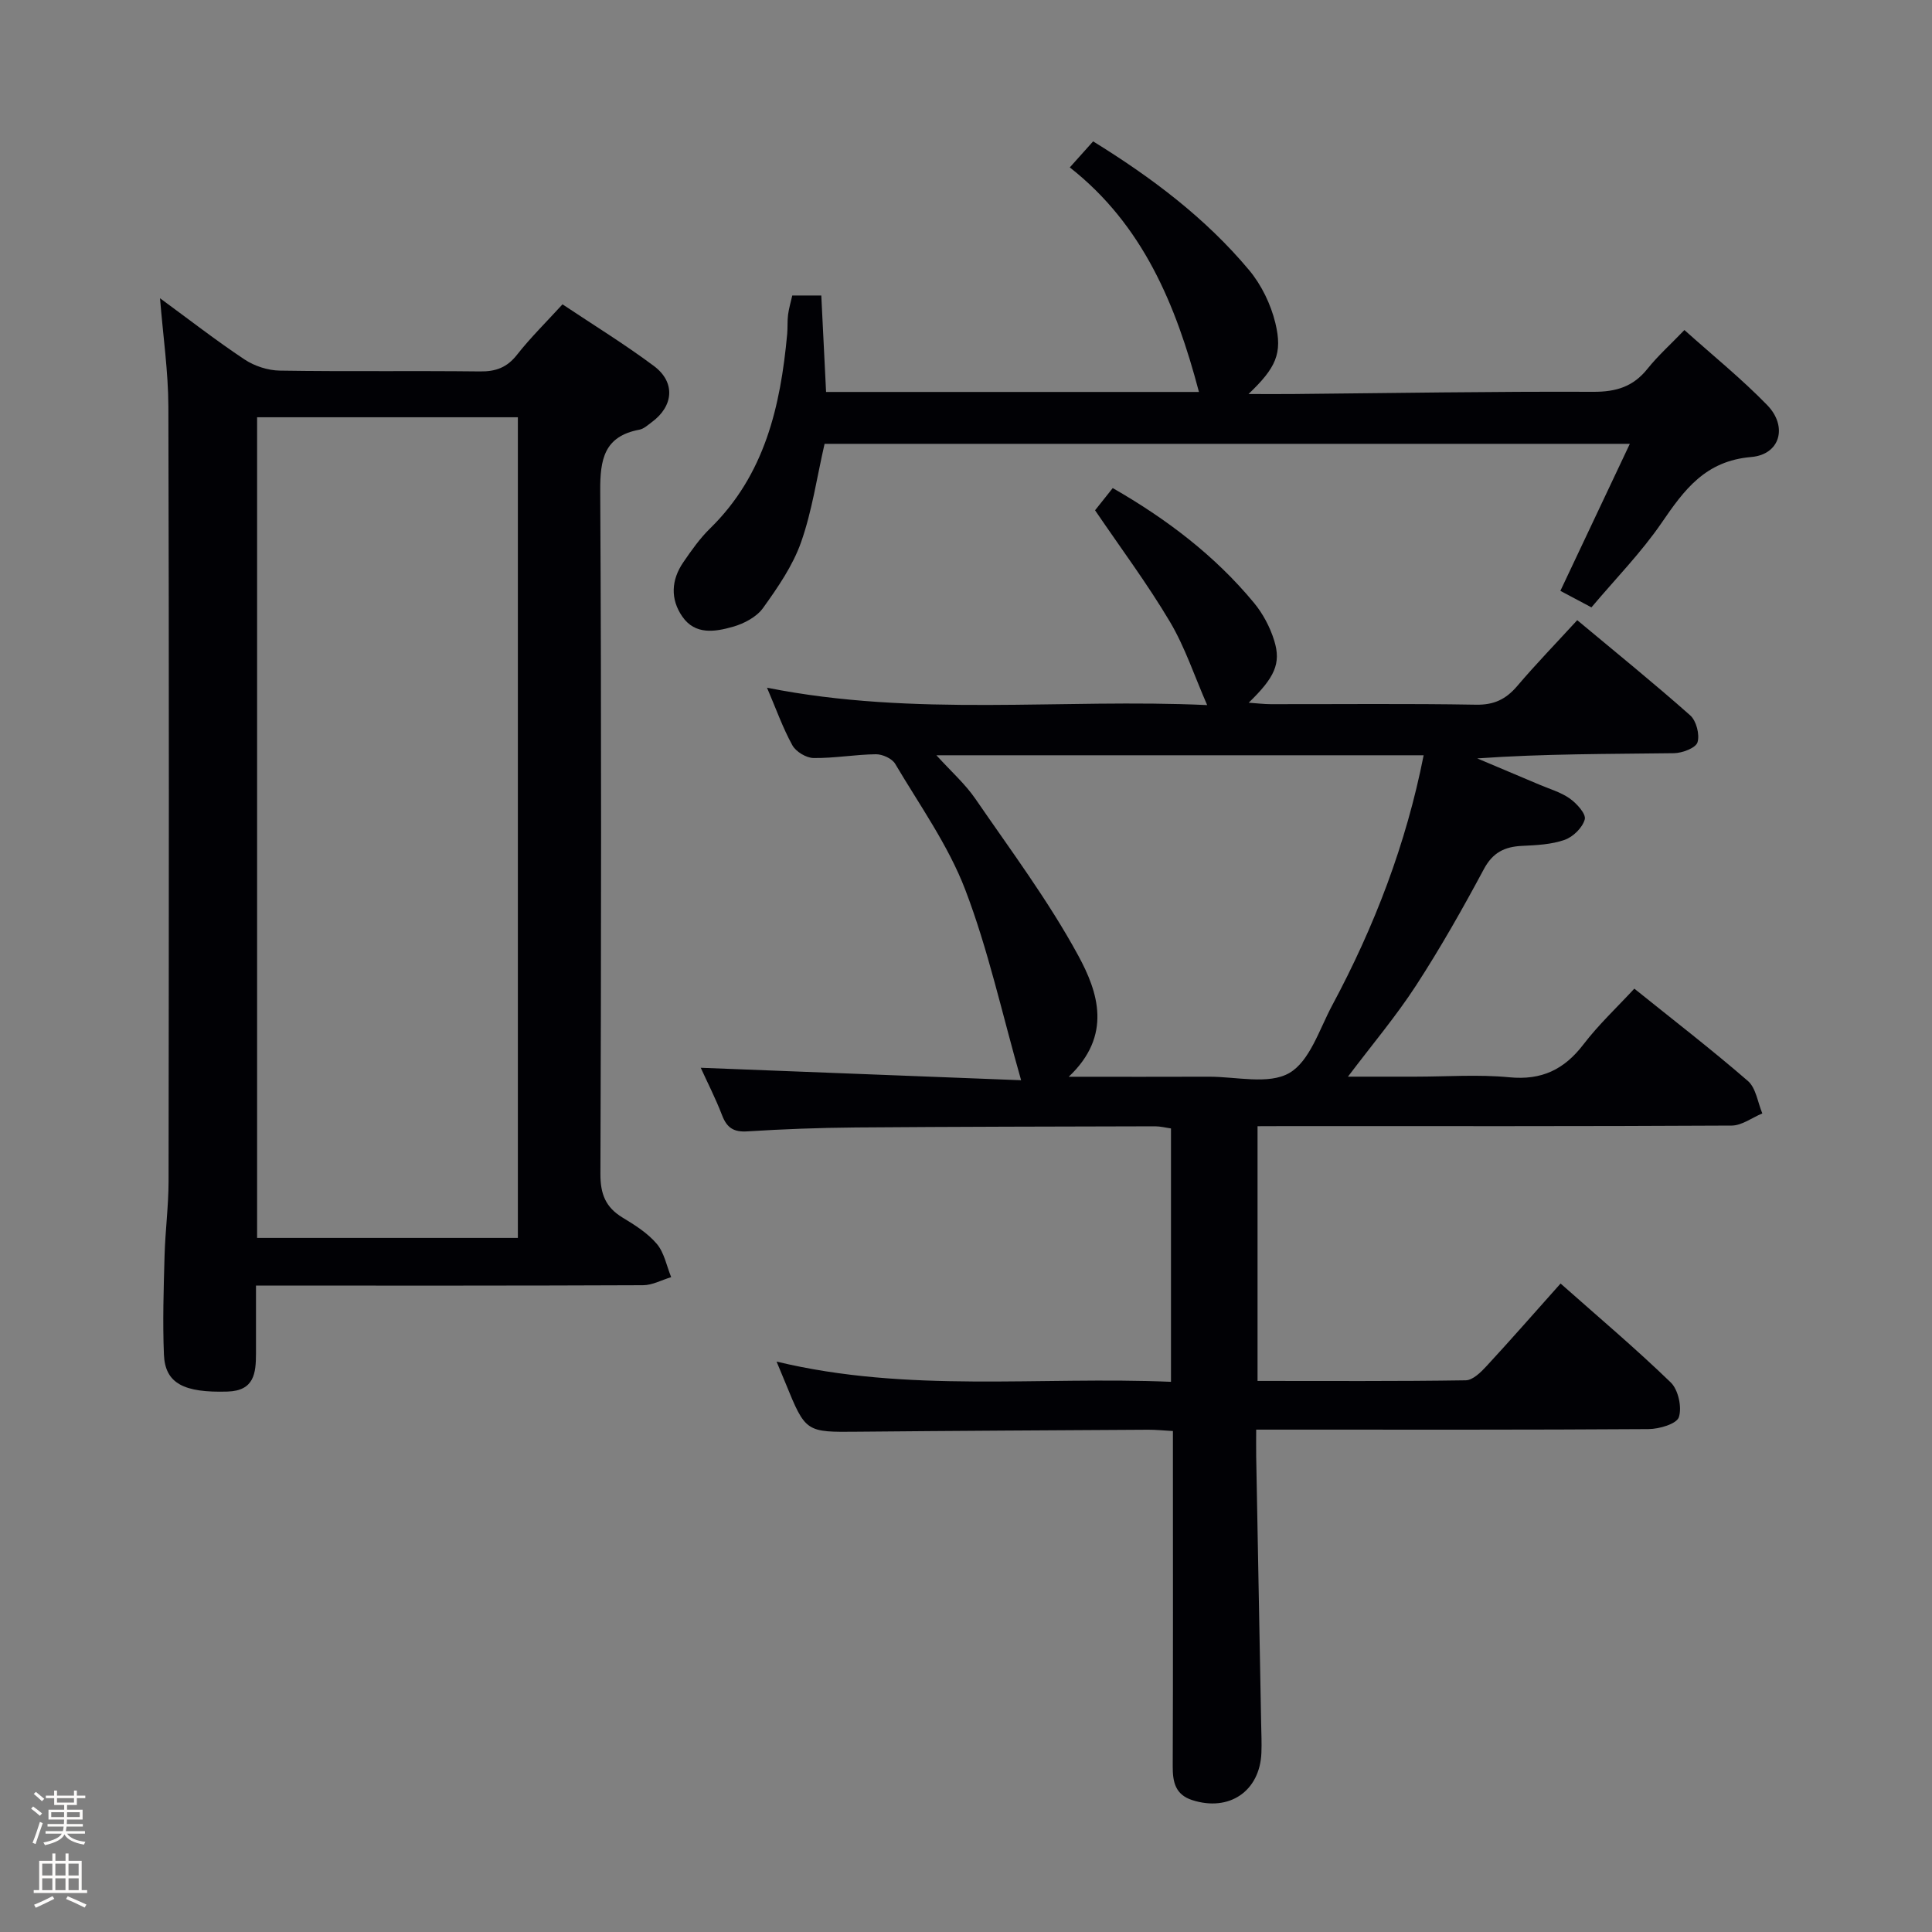 <svg enable-background="new 0 0 400 400" viewBox="0 0 400 400" xmlns="http://www.w3.org/2000/svg"><rect x="0" y="0" width="400" height="400" fill="#808080" stroke="none"/><path d="m6.44 374.46.42-.45c.65.47 1.27.95 1.85 1.44l-.45.49c-.65-.56-1.25-1.06-1.82-1.48m.93 7.33-.63-.26c.55-1.36 1.05-2.8 1.52-4.33.19.1.38.19.59.27-.46 1.29-.95 2.73-1.48 4.32m-.38-10.38.44-.42c.43.34 1.01.82 1.74 1.44l-.49.49c-.53-.51-1.09-1.01-1.69-1.51m2.5.35h1.72v-1.04h.59v1.04h3.52v-1.04h.59v1.04h1.75v.53h-1.75v1.42h-2.03v.97h3.22v2.03h-3.24c0 .35-.01.66-.03.93h3.32v.53h-3.37c-.03.27-.08.58-.15.94h3.96v.53h-3.71c.67.92 1.93 1.48 3.79 1.68-.13.24-.23.44-.29.59-2.13-.38-3.48-1.08-4.04-2.12-.43.97-1.77 1.72-4.03 2.23-.09-.19-.2-.37-.33-.55 2.1-.42 3.37-1.03 3.81-1.83h-3.36v-.53h3.58c.08-.29.13-.61.16-.94h-3.33v-.53h3.39c.02-.27.04-.58.04-.93h-3.23v-2.03h3.25v-.97h-2.07v-1.42h-1.73zm1.12 3.44v1h2.65c.01-.3.02-.44.01-.4v-.25-.35zm1.19-2h3.52v-.91h-3.52zm4.71 2h-2.63v.59c0 .15-.01.28-.01.4h2.64z" fill="#fcfbfa"/><path d="m13.56 383.74h.63v1.52h2.72v6.07h1.13v.6h-11.06v-.6h1.13v-6.07h2.73v-1.52h.63v1.52h2.1v-1.52zm-2.69 8.83.38.56c-1.24.63-2.53 1.25-3.85 1.85-.1-.21-.21-.42-.34-.63 1.36-.55 2.63-1.15 3.81-1.78m-2.13-4.27h2.1v-2.45h-2.1zm0 3.04h2.1v-2.46h-2.1zm2.72-3.04h2.1v-2.45h-2.1zm0 3.04h2.1v-2.46h-2.1zm6.07 3.6c-1.41-.71-2.7-1.3-3.86-1.78l.35-.56c1.45.62 2.75 1.19 3.88 1.72zm-1.25-9.09h-2.1v2.45h2.1zm-2.09 5.49h2.1v-2.46h-2.1z" fill="#fcfbfa"/><g fill="#010105"><path d="m260.36 233.17v52.74c14.54 0 28.82.09 43.1-.13 1.45-.02 3.12-1.65 4.28-2.91 5.07-5.48 9.98-11.11 15.36-17.13 7.84 6.95 15.57 13.47 22.81 20.48 1.56 1.51 2.35 5.14 1.68 7.19-.46 1.4-4.08 2.46-6.29 2.47-25 .17-50 .11-75 .11-1.82 0-3.64 0-6.22 0 0 2-.03 3.76 0 5.51.34 18.48.69 36.95 1.03 55.43.04 2 .13 4 .05 6-.33 7.93-6.67 12.22-14.3 9.77-3.55-1.14-4.08-3.78-4.06-7.07.08-21.17.04-42.33.04-63.5 0-1.81 0-3.61 0-5.85-1.94-.11-3.54-.28-5.13-.27-20 .12-39.99.22-59.99.41-10.91.11-10.91.18-15.12-10.14-.5-1.23-1.01-2.45-1.82-4.38 27.2 6.56 54.32 3.04 81.66 4.19 0-17.7 0-34.92 0-52.46-1.08-.15-2.18-.44-3.29-.44-20.66.05-41.33.08-61.99.24-7.48.06-14.97.34-22.44.81-2.82.18-4.22-.74-5.21-3.31-1.36-3.54-3.1-6.93-4.43-9.86 21.76.85 43.43 1.69 66.33 2.58-3.99-13.97-6.83-27.08-11.57-39.46-3.52-9.2-9.44-17.49-14.51-26.06-.65-1.09-2.63-1.98-3.98-1.97-4.31.05-8.62.84-12.92.78-1.51-.02-3.65-1.31-4.38-2.64-1.99-3.61-3.38-7.56-5.25-11.92 30.65 6.12 61.15 2.21 91.13 3.6-2.65-6.05-4.59-12-7.71-17.25-4.64-7.82-10.11-15.15-15.5-23.08.85-1.07 2.18-2.75 3.66-4.6 11.1 6.37 21.12 13.94 29.25 23.77 1.86 2.25 3.33 5.04 4.19 7.83 1.46 4.74.07 7.63-5.29 12.84 1.78.12 3.17.3 4.56.3 14.17.02 28.34-.14 42.5.11 3.74.07 6.2-1.13 8.53-3.86 3.87-4.55 8.04-8.85 12.43-13.64 7.97 6.65 15.83 13.01 23.39 19.71 1.27 1.12 2 3.99 1.51 5.58-.36 1.17-3.14 2.22-4.86 2.25-13.47.18-26.94.1-40.74 1.08 4.28 1.8 8.56 3.6 12.83 5.42 2.14.91 4.46 1.57 6.32 2.88 1.44 1.02 3.4 3.18 3.11 4.31-.45 1.71-2.41 3.64-4.16 4.25-2.75.97-5.85 1.11-8.82 1.25-3.6.17-6.06 1.35-7.91 4.81-4.4 8.21-9 16.34-14.07 24.14-4.13 6.35-9.05 12.18-14.07 18.83h13.93c6.5 0 13.05-.49 19.49.13 6.68.65 11.35-1.6 15.33-6.8 3.11-4.07 6.9-7.62 10.54-11.55 8.06 6.48 15.97 12.58 23.51 19.11 1.68 1.45 2.03 4.44 2.99 6.72-2.12.88-4.23 2.51-6.36 2.52-30.67.17-61.33.11-92 .11-1.96.02-3.92.02-6.15.02zm-39.09-10.24c10.67 0 19.83.03 28.99-.01 5.66-.02 12.38 1.7 16.67-.76 4.25-2.45 6.23-9.06 8.89-14.02 8.75-16.31 15.31-33.43 18.93-51.77-33.5 0-66.72 0-100.88 0 3.1 3.41 5.98 5.96 8.09 9.04 7.32 10.66 15.12 21.1 21.27 32.41 4.13 7.58 7.11 16.56-1.96 25.11z"/><path d="m53 266.17c0 5.13.01 9.6 0 14.07-.01 4.08-.37 7.7-5.89 7.87-9.02.27-12.92-1.67-13.17-7.64-.28-6.81-.06-13.64.13-20.46.14-5.14.82-10.28.83-15.42.06-53.46.11-106.93-.04-160.39-.02-7.25-1.09-14.5-1.73-22.45 6.03 4.41 11.62 8.77 17.51 12.68 2.05 1.36 4.82 2.26 7.27 2.3 13.82.22 27.65.01 41.47.17 3.29.04 5.6-.82 7.67-3.46 2.76-3.51 5.97-6.67 9.41-10.43 6.38 4.26 12.86 8.24 18.93 12.77 4.51 3.37 4.07 8.32-.47 11.64-.8.59-1.63 1.37-2.54 1.54-7.3 1.37-8.15 6.13-8.11 12.7.26 47.13.2 94.27.04 141.41-.01 4.15 1.08 6.9 4.59 9.02 2.55 1.54 5.21 3.22 7.09 5.45 1.54 1.82 2.02 4.55 2.97 6.88-1.94.58-3.87 1.66-5.81 1.67-25.15.11-50.3.08-75.45.08-1.32 0-2.63 0-4.7 0zm54.22-9.87c0-56.97 0-113.49 0-169.91-18.26 0-36.15 0-53.99 0v169.91z"/><path d="m170.72 91.89c-1.59 6.91-2.58 13.88-4.87 20.38-1.72 4.87-4.82 9.36-7.87 13.61-1.33 1.86-3.93 3.23-6.22 3.88-3.67 1.05-7.82 1.76-10.49-2.1-2.52-3.63-2.3-7.59.19-11.23 1.68-2.46 3.44-4.96 5.56-7.03 11.33-11.08 14.58-25.29 15.96-40.27.12-1.32.01-2.67.18-3.98.17-1.29.55-2.55.87-3.97h6.01c.33 6.55.65 13.1.99 19.97h77.2c-4.77-18.06-11.6-34.6-26.74-46.49 1.87-2.08 3.29-3.68 4.83-5.39 12.11 7.48 23.26 15.85 32.29 26.65 2.56 3.06 4.5 7.08 5.44 10.96 1.53 6.33.11 9.28-5.56 14.7 3.63 0 6.31.02 8.98 0 20.81-.19 41.61-.55 62.42-.46 4.72.02 8.24-1.06 11.19-4.75 2.17-2.71 4.79-5.06 7.66-8.04 5.89 5.28 11.84 10.09 17.13 15.53 4.29 4.4 2.74 10.25-3.31 10.76-9.51.81-13.85 6.78-18.55 13.64-4.2 6.13-9.49 11.52-14.52 17.49-2.28-1.21-4.29-2.29-6.43-3.42 4.74-10.04 9.39-19.87 14.38-30.44-56.17 0-111.48 0-166.72 0z"/></g></svg>